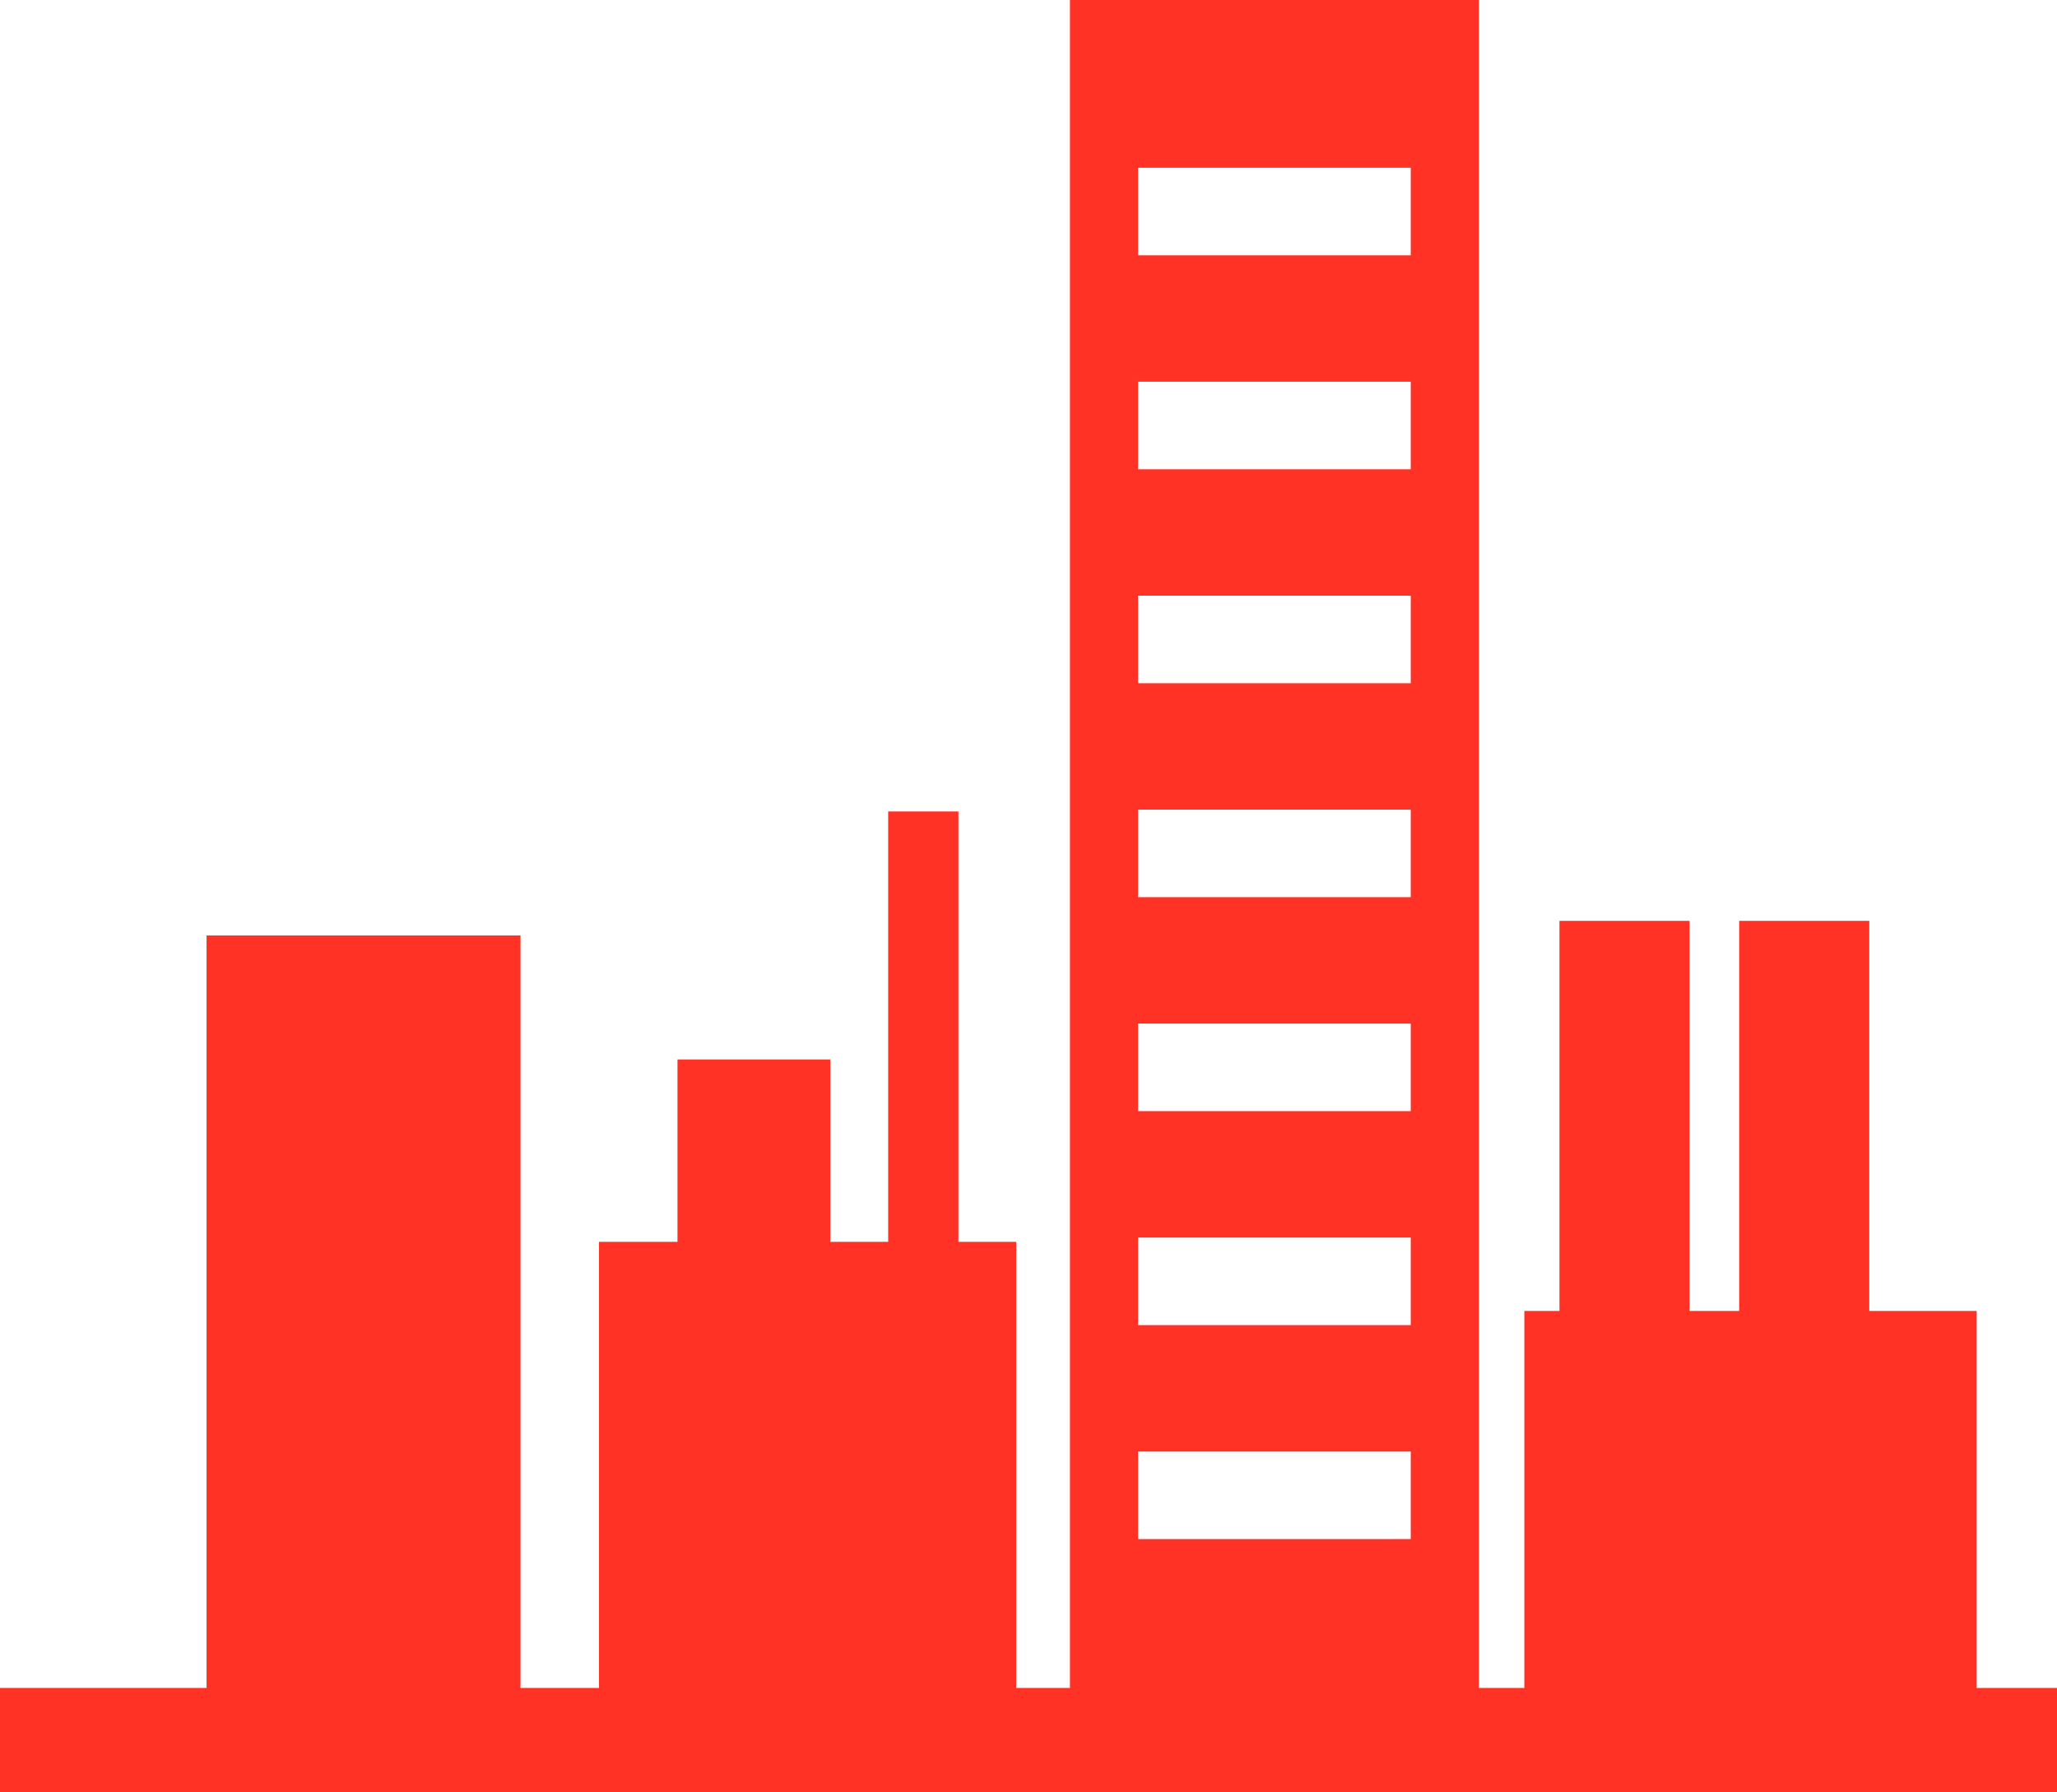 <svg version="1.1" id="图层_1" x="0px" y="0px" width="158px" height="137.678px" viewBox="0 0 158 137.678" enable-background="new 0 0 158 137.678" xml:space="preserve" xmlns="http://www.w3.org/2000/svg" xmlns:xlink="http://www.w3.org/1999/xlink" xmlns:xml="http://www.w3.org/XML/1998/namespace">
  <path fill="#FF3225" d="M15.865,71.856v57.802H0v8.02h158v-8.02h-6.17v-28.96h-8.249V70.735h-9.995v29.963h-3.808V70.735h-9.995
	v29.963h-2.698v28.96h-3.489V0H82.183v129.658h-4.125V95.39h-4.442V62.333h-5.394V95.39h-4.442V81.382H52.038V95.39h-6.029v34.269
	H39.98V71.856H15.865z M87.418,12.886h20.942v6.724H87.418V12.886z M87.418,29.319h20.942v6.724H87.418V29.319z M87.418,45.757
	h20.942v6.724H87.418V45.757z M87.418,62.192h20.942v6.723H87.418V62.192z M87.418,78.626h20.942v6.723H87.418V78.626z
	 M87.418,95.062h20.942v6.723H87.418V95.062z M87.418,111.497h20.942v6.723H87.418V111.497z" class="color c1"/>
</svg>